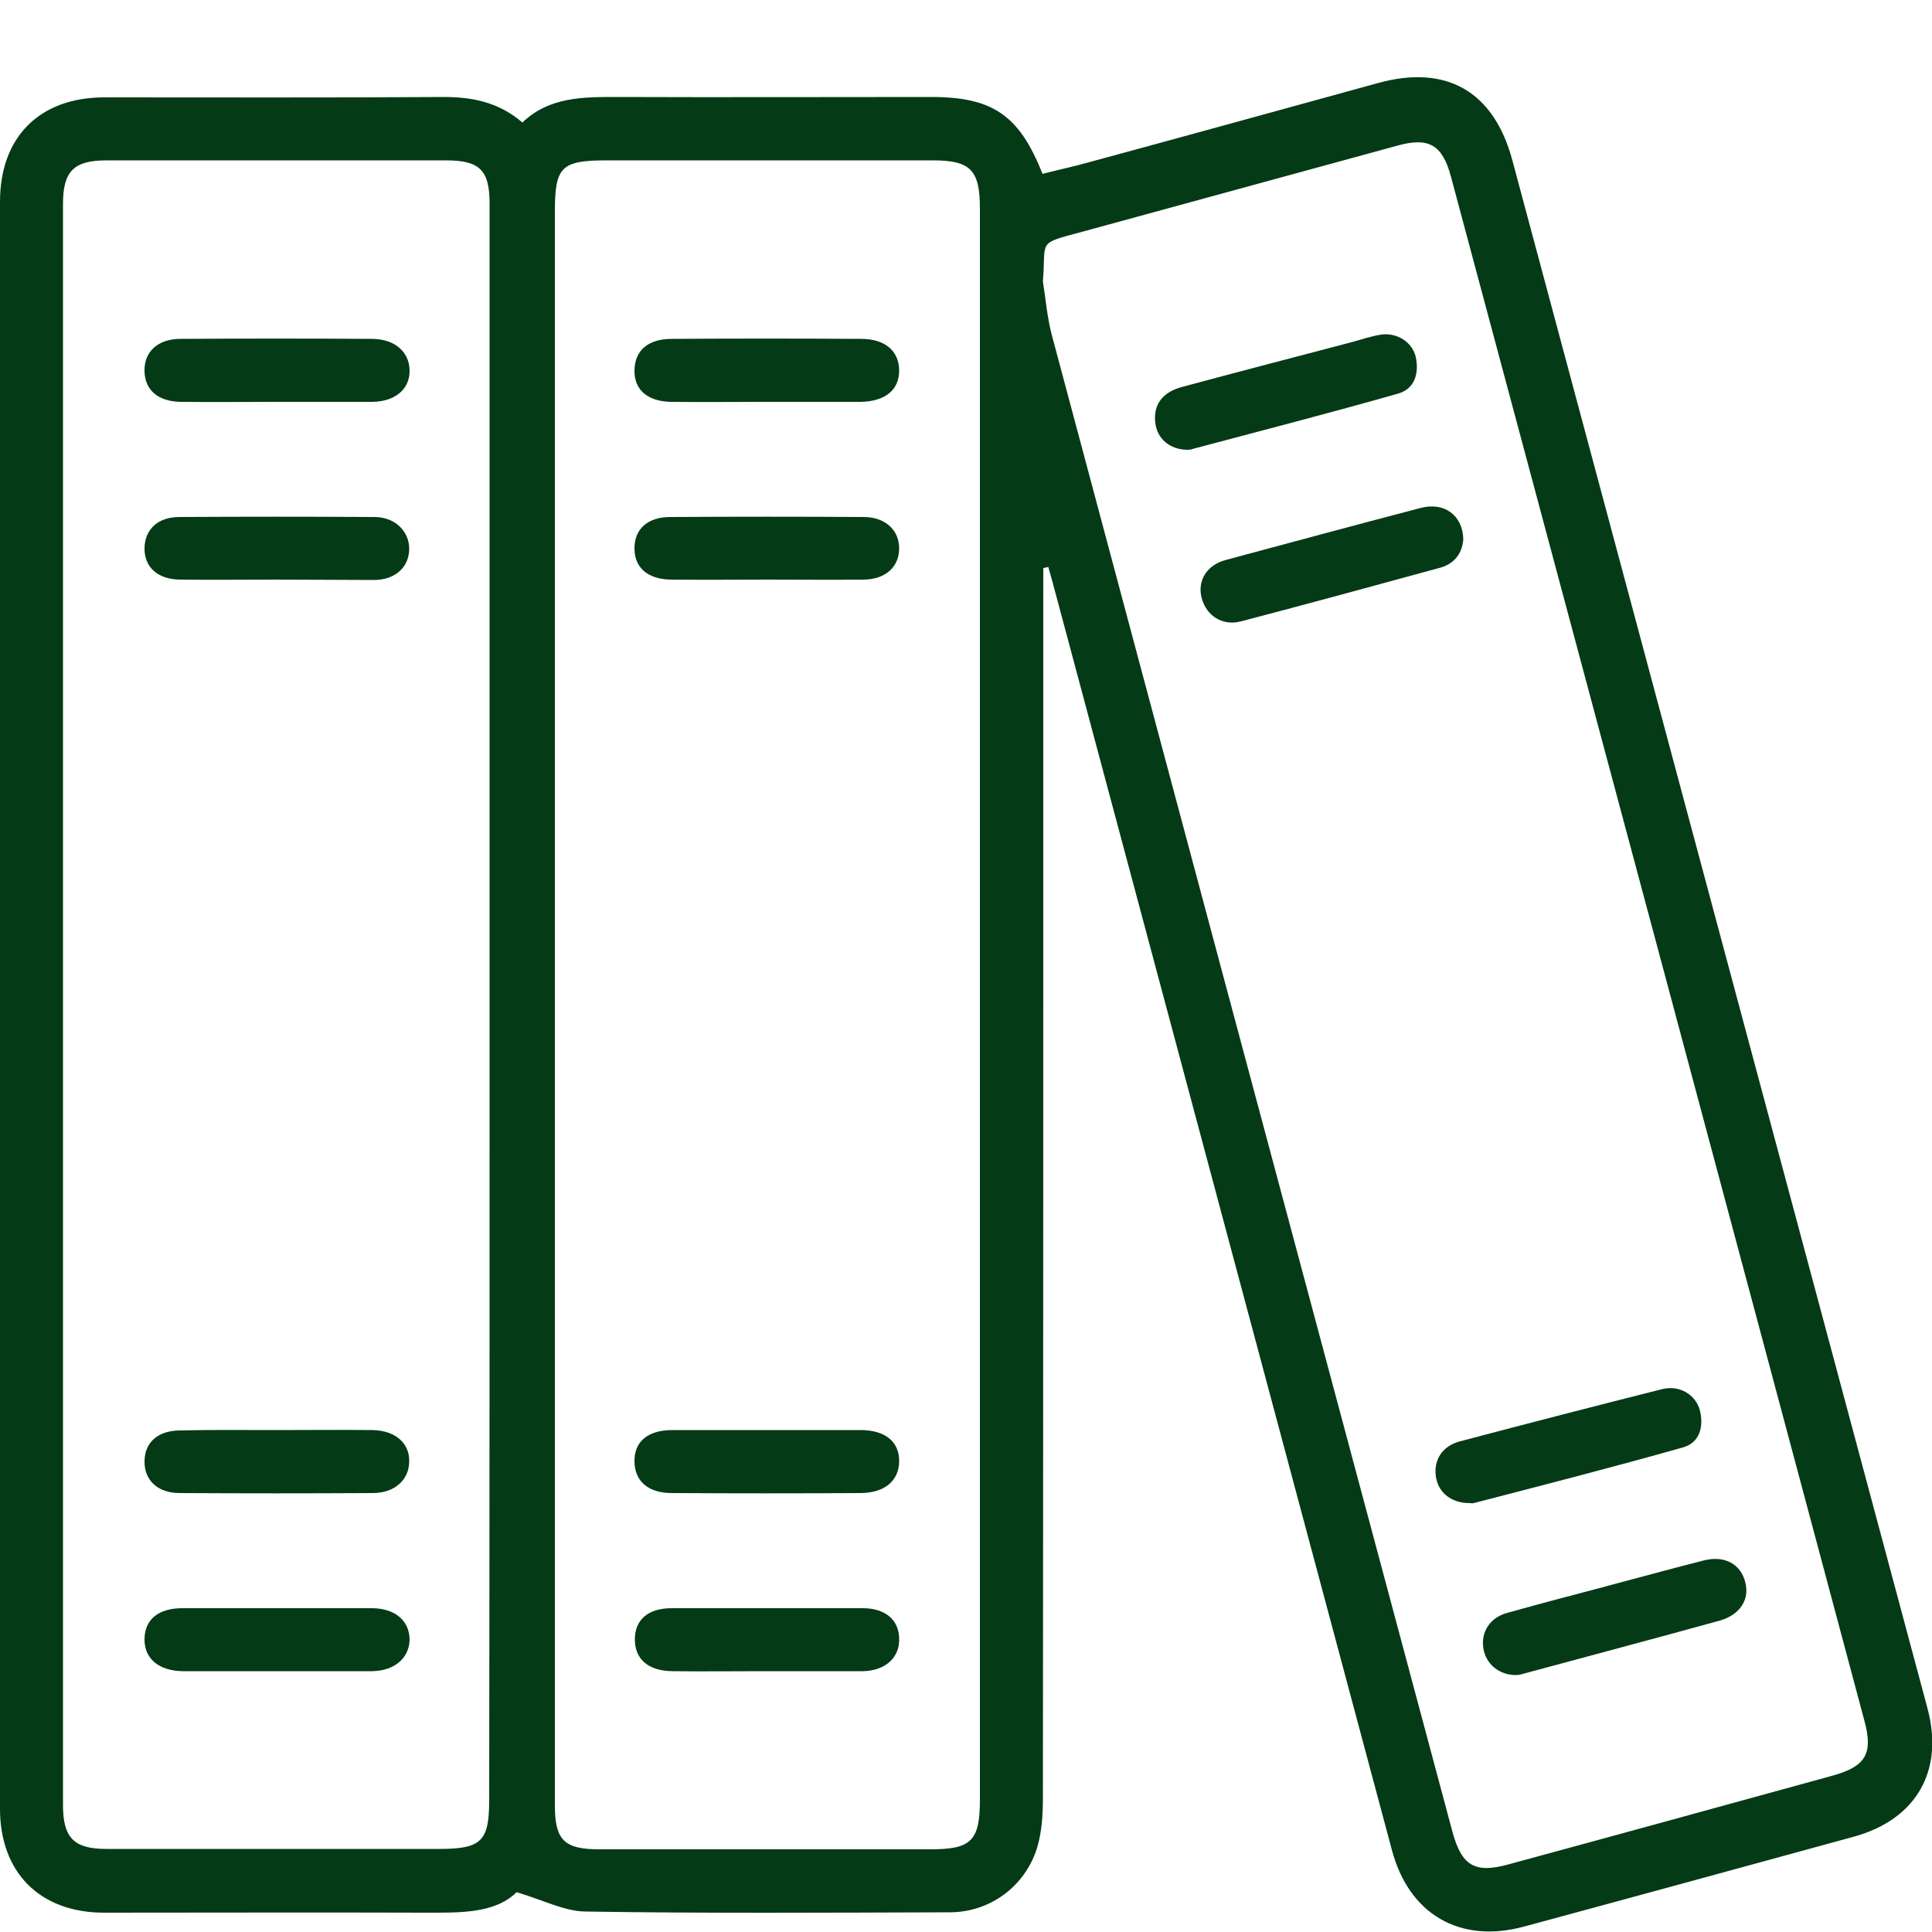 <?xml version="1.0" encoding="utf-8"?>
<!-- Generator: Adobe Illustrator 23.0.3, SVG Export Plug-In . SVG Version: 6.00 Build 0)  -->
<svg version="1.1" id="Layer_1" xmlns="http://www.w3.org/2000/svg" xmlns:xlink="http://www.w3.org/1999/xlink" x="0px" y="0px"
	 viewBox="0 0 500 500" style="enable-background:new 0 0 500 500;" xml:space="preserve">
<style type="text/css">
	.st0{fill:#043A16;}
</style>
<g>
	<path class="st0" d="M270,147c0,2.1,0,4.2,0,6.3c0,104.1,0,208.2-0.1,312.3c0,4.2-0.3,8.6-1.5,12.6c-3.1,10-12.2,16.7-22.6,16.7
		c-31.5,0.1-62.9,0.3-94.4-0.2c-5.4-0.1-10.9-3-17.7-5c-5.7,5.6-14.8,5.3-23.8,5.3c-27.7-0.1-55.5,0-83.2,0
		C10.3,494.9,0,484.6,0,468.1C0,329.4,0,190.8,0,52.2c0-16.8,10.3-27,27-27c29.3,0,58.5,0.1,87.8-0.1c7.4,0,14.2,1.3,20.4,6.6
		c7-6.7,15.8-6.6,24.7-6.6c27.1,0.1,54.1,0,81.1,0c15.9,0,22.8,4.7,28.8,19.9c3.8-1,7.7-1.8,11.6-2.9c25.1-6.8,50.1-13.7,75.2-20.6
		c17.7-4.9,30,2.1,34.8,20c35.8,133.5,71.6,267,107.4,400.5c4.4,16.2-2.8,28.8-18.9,33.3c-28.5,7.8-57,15.6-85.5,23.3
		c-16.6,4.5-29.8-3.2-34.2-19.9c-29.2-109.1-58.4-218.2-87.6-327.3c-0.4-1.6-0.9-3.1-1.3-4.7C270.8,146.9,270.4,146.9,270,147z
		 M126.7,260.3c0-69.2,0-138.4,0-207.7c0-8.6-2.6-11.1-11.3-11.1c-29.3,0-58.5,0-87.8,0c-8.5,0-11.3,2.8-11.3,11.3
		c0,138.1,0,276.2,0,414.3c0,8.5,2.8,11.4,11.2,11.4c28.7,0,57.5,0,86.2,0c10.9,0,12.9-2,12.9-12.6
		C126.7,397.4,126.7,328.9,126.7,260.3z M143.6,259.5c0,69.2,0,138.4,0,207.7c0,9,2.4,11.4,11.5,11.4c28.6,0,57.1,0,85.7,0
		c10.6,0,12.8-2.2,12.8-12.9c0-52.4,0-104.8,0-157.1c0-84.9,0-169.7,0-254.6c0-10-2.4-12.5-12.2-12.5c-28.1,0-56.1,0-84.2,0
		c-12,0-13.6,1.6-13.6,13.4C143.6,123.1,143.6,191.3,143.6,259.5z M269.9,72.8c0.7,4.5,1.1,9.1,2.2,13.5
		c14.4,54,28.9,108,43.3,161.9c20.2,75.3,40.3,150.6,60.5,225.9c2.4,8.8,5.8,10.8,14.5,8.4c28-7.6,56-15.3,84-23
		c8.5-2.4,10.4-5.7,8.1-14.2c-35.6-133.2-71.3-266.4-107-399.6c-2.2-8.2-5.7-10.3-13.9-8c-27.2,7.4-54.4,14.9-81.6,22.3
		C268.1,63.2,270.8,62.1,269.9,72.8z"/>
	<path class="st0" d="M71.8,104c-8.3,0-16.7,0.1-25,0c-5.8-0.1-9.2-2.9-9.4-7.8c-0.2-5.1,3.4-8.5,9.3-8.5c16.5-0.1,33-0.1,49.5,0
		c5.9,0,9.7,3.3,9.8,8.1c0.1,4.9-3.7,8.1-9.6,8.2C88.1,104,80,104,71.8,104z"/>
	<path class="st0" d="M71.3,432.5c-8,0-16,0-24,0c-6.3-0.1-10-3.3-9.9-8.4c0.1-5,3.6-7.9,9.8-7.9c16.3,0,32.7,0,49,0
		c6,0,9.7,3.2,9.8,8c0,4.8-3.8,8.2-9.7,8.3C87.9,432.5,79.6,432.5,71.3,432.5z"/>
	<path class="st0" d="M71.5,150c-8.3,0-16.7,0.1-25,0c-5.7-0.1-9.1-3.2-9.1-8c0-4.9,3.4-8.2,9-8.2c16.8-0.1,33.7-0.1,50.5,0
		c5.4,0,9.1,3.8,9,8.4c-0.1,4.6-3.6,7.8-8.9,7.9C88.5,150.1,80,150,71.5,150z"/>
	<path class="st0" d="M71.4,370.1c8.3,0,16.7-0.1,25,0c5.9,0.1,9.7,3.4,9.5,8.3c-0.1,4.6-3.8,8-9.4,8c-16.7,0.1-33.3,0.1-50,0
		c-5.7,0-9.1-3.3-9.1-8.1c0-4.9,3.3-8,9-8.1C54.8,370,63.1,370.1,71.4,370.1z"/>
	<path class="st0" d="M198.6,150c-8.3,0-16.7,0.1-25,0c-6.1-0.1-9.5-3.2-9.4-8.3c0.1-4.9,3.5-7.9,9.3-7.9c16.7-0.1,33.3-0.1,50,0
		c5.6,0,9.2,3.4,9.2,8.1c0,4.8-3.5,8-9.1,8.1C215.3,150.1,206.9,150,198.6,150z"/>
	<path class="st0" d="M198.2,104c-8.2,0-16.3,0.1-24.5,0c-6.1-0.1-9.6-3.1-9.5-8.2c0.1-5.1,3.5-8.1,9.7-8.1c16.3-0.1,32.7-0.1,49,0
		c6.1,0,9.7,3.1,9.8,8c0.1,5.2-3.6,8.2-10,8.3C214.6,104,206.4,104,198.2,104z"/>
	<path class="st0" d="M198.7,370.1c8,0,16,0,24,0c6.5,0,10.1,3.1,10,8.2c-0.1,4.9-3.7,8-9.8,8.1c-16.3,0.1-32.6,0.1-49,0
		c-6.1,0-9.6-3-9.7-8.1c-0.1-5.1,3.3-8.1,9.5-8.2C182,370.1,190.4,370.1,198.7,370.1z"/>
	<path class="st0" d="M198.4,432.5c-8.2,0-16.3,0.1-24.5,0c-6.1-0.1-9.6-3.1-9.6-8.2c0-5.1,3.4-8.1,9.5-8.1c16.5,0,33,0,49.5,0
		c5.8,0,9.3,3,9.4,7.8c0.2,4.9-3.5,8.4-9.4,8.5C215,432.5,206.7,432.5,198.4,432.5z"/>
	<path class="st0" d="M380.3,389c-4.7,0-8.1-2.7-8.7-6.9c-0.6-4.2,1.6-7.9,6.3-9.1c17.4-4.6,34.8-9.1,52.3-13.5
		c4.4-1.1,8.6,1.4,9.7,5.4c1.1,4.3,0,8.5-4.4,9.7c-18,5.1-36,9.7-54.1,14.4C381,389.1,380.7,389,380.3,389z"/>
	<path class="st0" d="M378.7,139.5c-0.2,3.3-2,6.3-5.9,7.4c-17.2,4.7-34.4,9.4-51.6,13.9c-4.9,1.3-9-1.5-10.2-6
		c-1.2-4.5,1.3-8.6,6.3-9.9c16.7-4.5,33.4-9,50.2-13.4C373.6,129.8,378.5,133.2,378.7,139.5z"/>
	<path class="st0" d="M392.5,433.5c-4.5,0.1-8-2.9-8.6-6.9c-0.7-4.2,1.7-8,6.2-9.2c10.3-2.9,20.6-5.5,30.9-8.3
		c6.7-1.8,13.4-3.6,20.1-5.3c5.4-1.3,9.5,1.1,10.6,5.8c1.1,4.4-1.4,8.3-6.6,9.8c-17,4.7-34,9.2-51,13.8
		C393.5,433.4,392.8,433.5,392.5,433.5z"/>
	<path class="st0" d="M307.1,116.4c-4.3-0.1-7.6-2.8-8.1-6.9c-0.6-4.6,1.7-7.9,6.7-9.3c14.8-4,29.5-7.8,44.3-11.7
		c2.5-0.7,4.9-1.5,7.4-1.9c4.1-0.6,8.1,1.9,9,5.8c0.9,4.3-0.3,8.3-4.7,9.5c-17.6,5-35.4,9.6-53.1,14.3
		C308.2,116.4,307.6,116.4,307.1,116.4z"/>
</g>
</svg>
